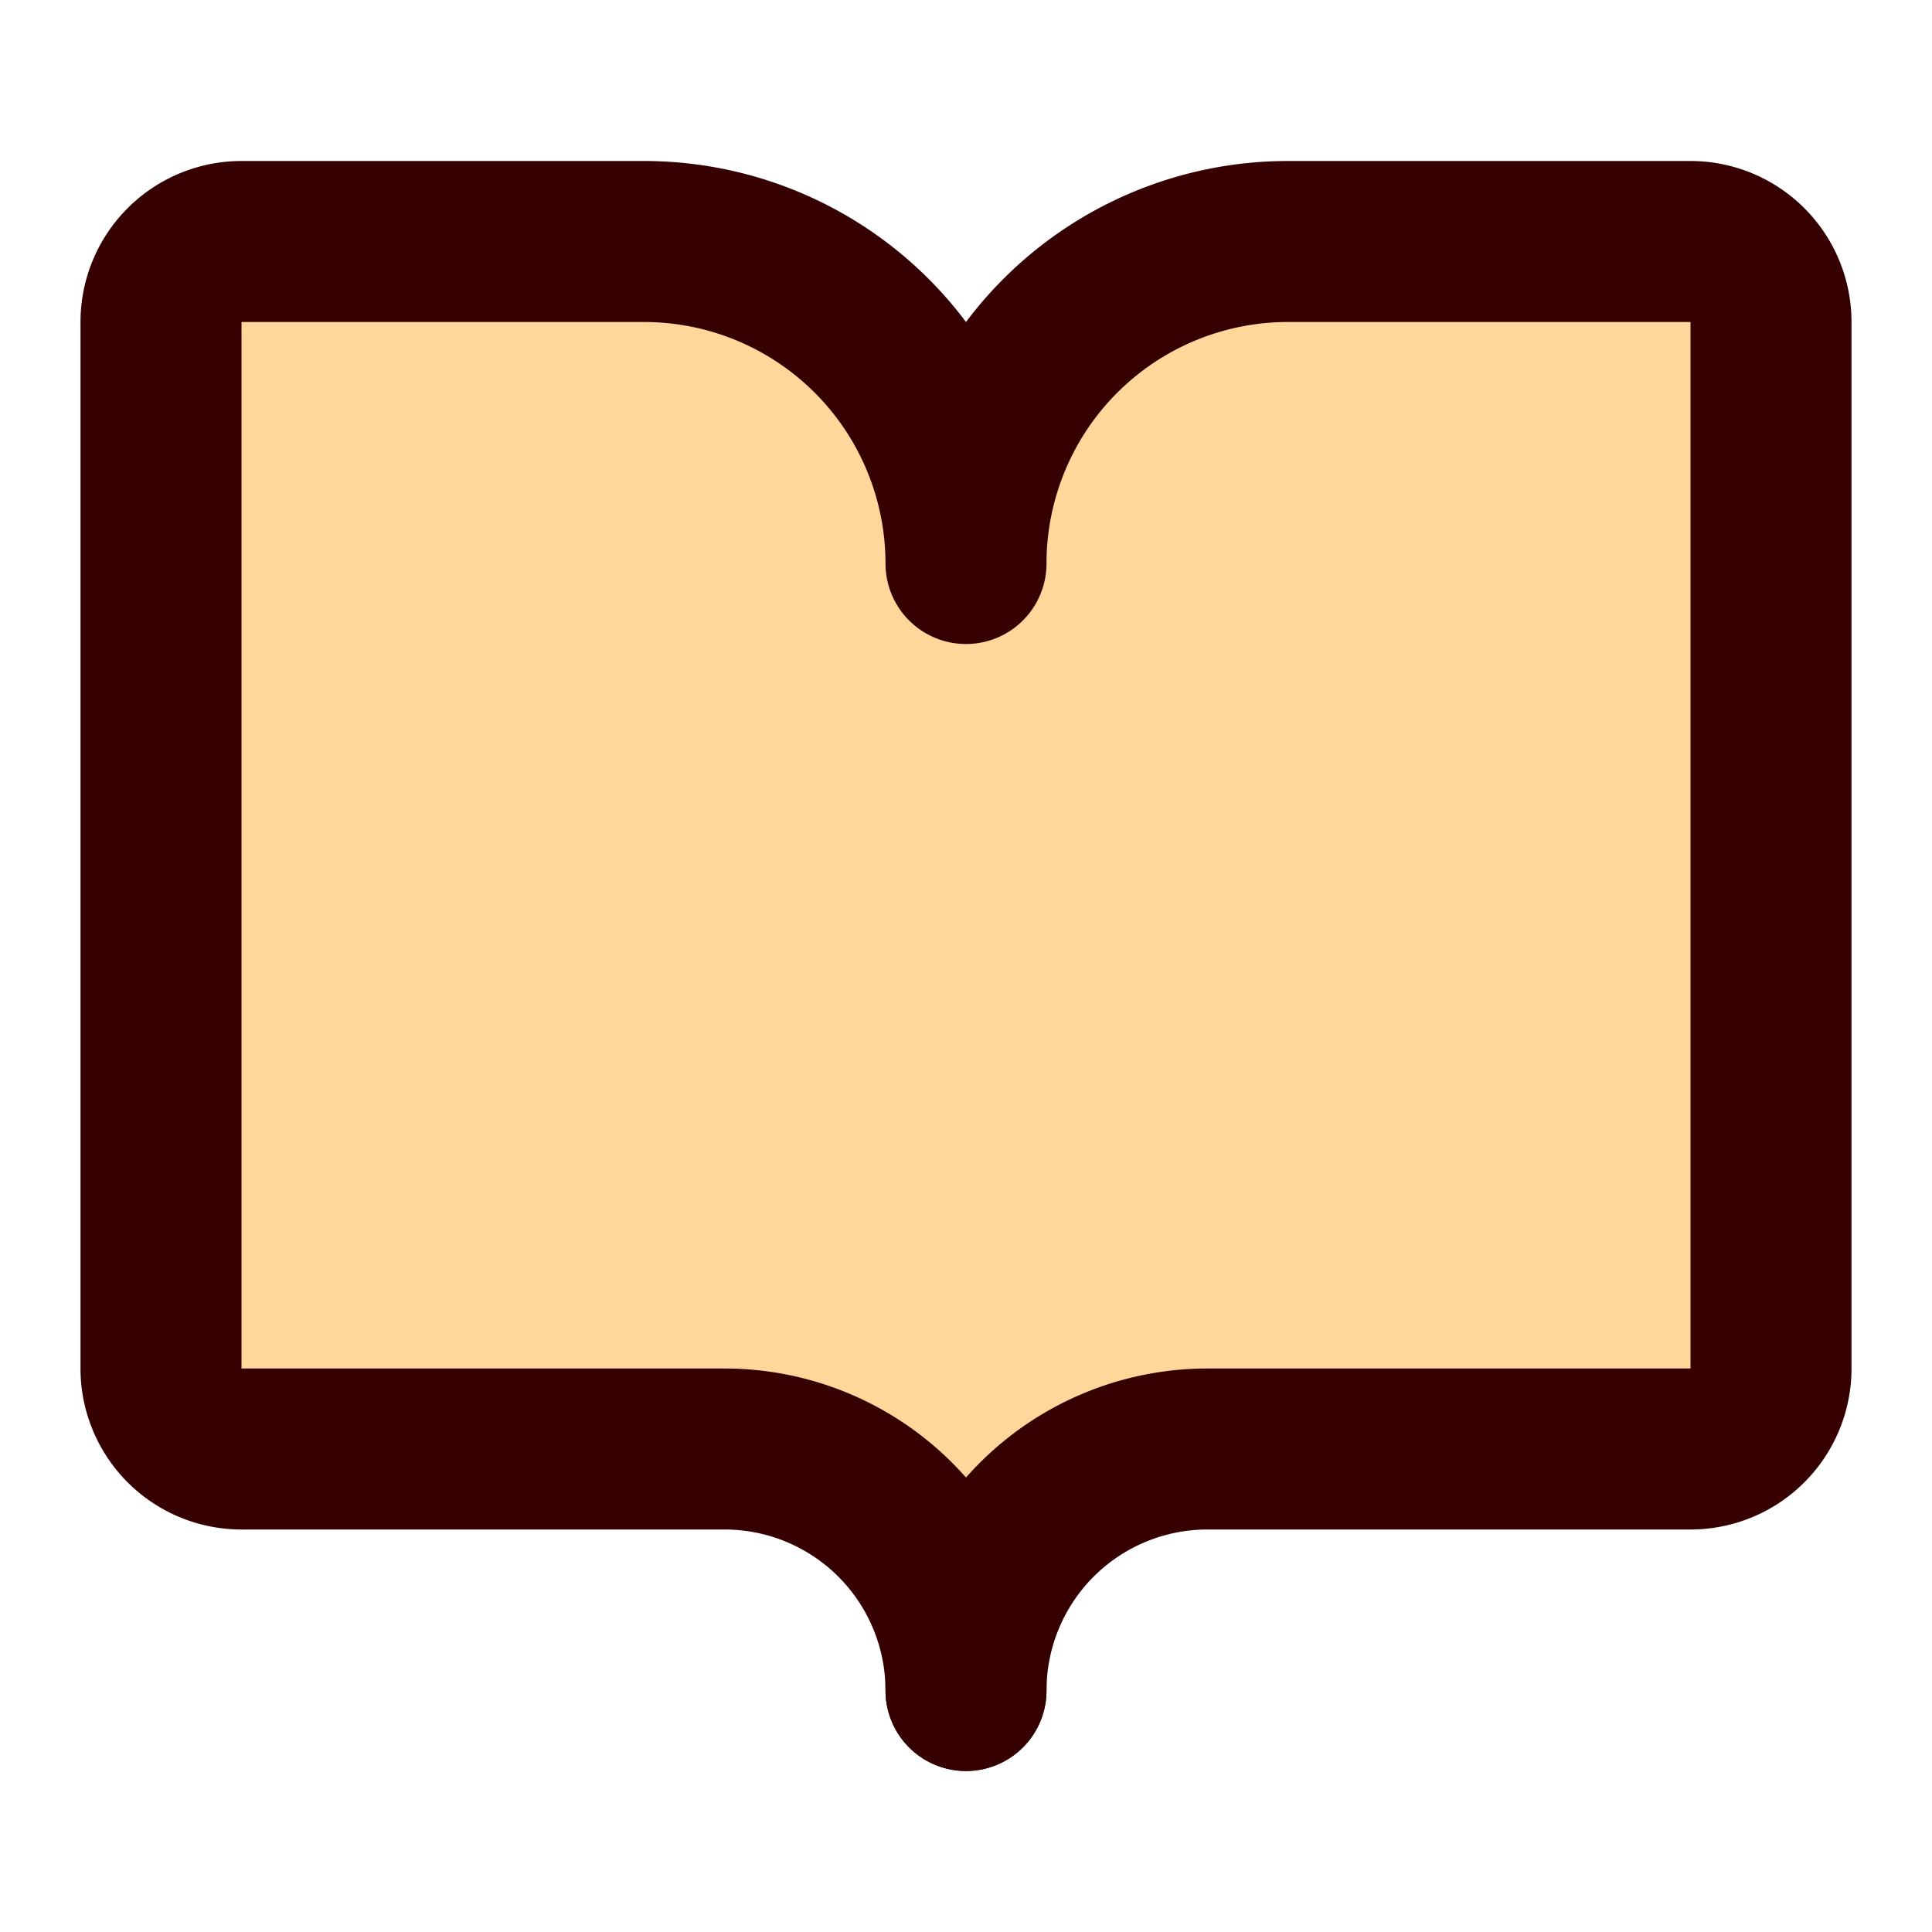 <svg xmlns="http://www.w3.org/2000/svg" width="24" height="24" viewBox="0 0 24 24" fill="#FFD79A" stroke="#360000" stroke-width="2" stroke-linecap="round" stroke-linejoin="round" class="lucide lucide-book-open-icon lucide-book-open">
<path d="M12 7v14" />
<path d="M3 18a1 1 0 0 1-1-1V4a1 1 0 0 1 1-1h5a4 4 0 0 1 4 4 4 4 0 0 1 4-4h5a1 1 0 0 1 1 1v13a1 1 0 0 1-1 1h-6a3 3 0 0 0-3 3 3 3 0 0 0-3-3z"/>
</svg>
